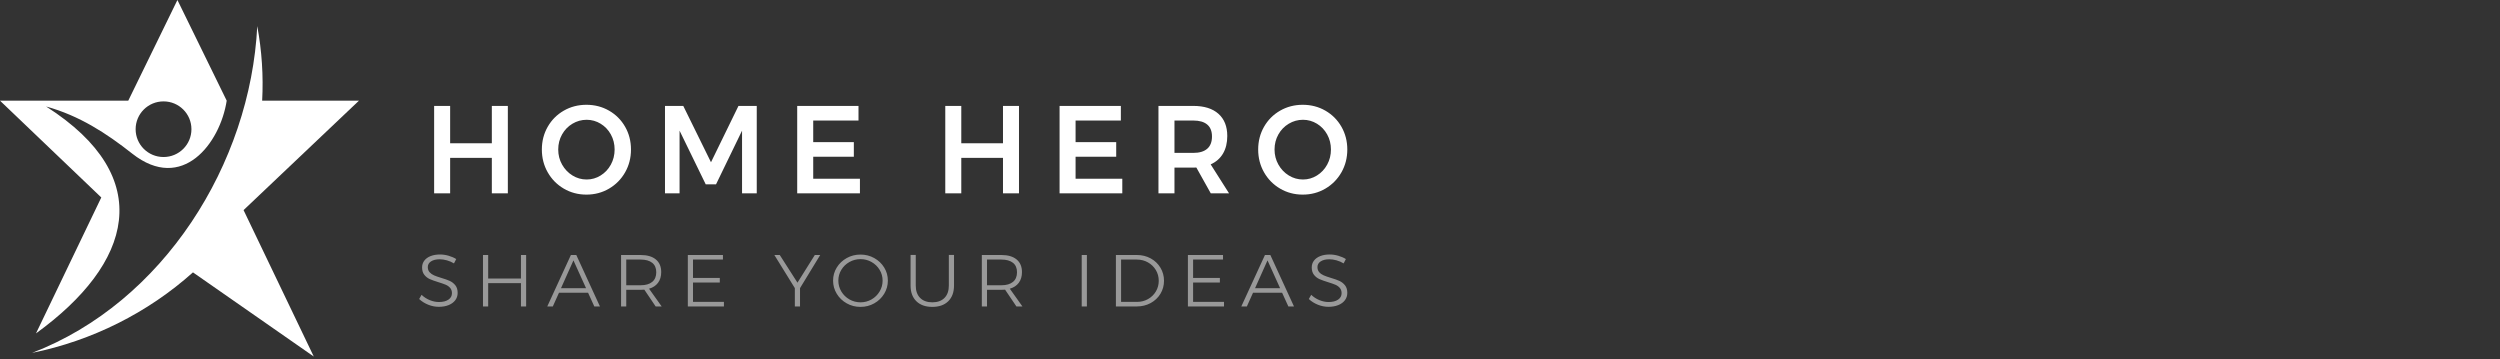 <?xml version="1.0" encoding="UTF-8"?>
<svg width="334px" height="48px" viewBox="0 0 334 48" version="1.1" xmlns="http://www.w3.org/2000/svg" xmlns:xlink="http://www.w3.org/1999/xlink">
    <rect x="0" y="0" width="334" height="48" fill="#333333" stroke="none"/>
    <!-- Generator: Sketch 53.2 (72643) - https://sketchapp.com -->
    <title>logo_horizontal</title>
    <desc>Created with Sketch.</desc>
    <g id="logo_horizontal" stroke="none" stroke-width="1" fill="none" fill-rule="evenodd">
        <g id="logo_star" fill="#FFFFFF">
            <g id="Group" transform="translate(0, -0)">
                <path d="M18.12,17.262 C18.12,15.206 19.786,13.546 21.847,13.546 C23.91,13.546 25.576,15.206 25.576,17.262 C25.576,19.317 23.91,20.978 21.847,20.978 C19.786,20.978 18.12,19.317 18.12,17.262 L18.12,17.262 Z M4.807,44.542 C17.642,35.244 21.056,23.741 6.159,14.226 C10.583,15.452 14.173,17.765 17.67,20.529 C24.347,25.784 29.412,19.154 30.287,13.45 L23.704,0 L17.136,13.45 L-2.84217094e-14,13.45 L13.532,26.382 L4.807,44.542 Z" id="Fill-1"></path>
                <path d="M4.287,47.143 C12.249,45.536 19.744,41.793 25.78,36.389 L41.92,47.633 L32.54,28.07 L47.956,13.45 L35.025,13.45 C35.202,10.129 34.983,6.793 34.37,3.485 C33.454,21.876 21.848,40.405 4.287,47.143" id="Fill-4"></path>
            </g>
        </g>
        <path d="M58,14.15 L60.139,14.15 L60.139,19.14 L65.709,19.14 L65.709,14.15 L67.848,14.15 L67.848,25.833 L65.709,25.833 L65.709,21.093 L60.139,21.093 L60.139,25.833 L58,25.833 L58,14.15 Z M78.346,14 C79.452,14 80.461,14.261 81.37,14.784 C82.28,15.307 82.996,16.025 83.517,16.937 C84.039,17.85 84.299,18.862 84.299,19.975 C84.299,21.088 84.039,22.103 83.517,23.021 C82.996,23.939 82.28,24.665 81.37,25.199 C80.461,25.733 79.452,26 78.346,26 C77.239,26 76.231,25.733 75.321,25.199 C74.411,24.665 73.696,23.939 73.174,23.021 C72.653,22.103 72.392,21.088 72.392,19.975 C72.392,18.862 72.653,17.85 73.174,16.937 C73.696,16.025 74.411,15.307 75.321,14.784 C76.231,14.261 77.239,14 78.346,14 Z M78.378,16.003 C77.697,16.003 77.064,16.178 76.478,16.529 C75.893,16.879 75.43,17.357 75.09,17.964 C74.749,18.57 74.579,19.241 74.579,19.975 C74.579,20.709 74.752,21.382 75.098,21.994 C75.443,22.606 75.906,23.09 76.486,23.446 C77.066,23.803 77.697,23.981 78.378,23.981 C79.048,23.981 79.671,23.803 80.245,23.446 C80.82,23.09 81.275,22.606 81.61,21.994 C81.945,21.382 82.113,20.709 82.113,19.975 C82.113,19.241 81.945,18.57 81.61,17.964 C81.275,17.357 80.82,16.879 80.245,16.529 C79.671,16.178 79.048,16.003 78.378,16.003 Z M88.843,14.15 L91.285,14.15 L94.988,21.677 L98.66,14.15 L101.102,14.15 L101.102,25.833 L99.138,25.833 L99.138,17.455 L95.659,24.631 L94.286,24.631 L90.79,17.455 L90.79,25.833 L88.843,25.833 L88.843,14.15 Z M106.507,14.15 L114.696,14.15 L114.696,16.103 L108.646,16.103 L108.646,18.99 L114.073,18.99 L114.073,20.943 L108.646,20.943 L108.646,23.88 L114.887,23.88 L114.887,25.833 L106.507,25.833 L106.507,14.15 Z M126.289,14.15 L128.428,14.15 L128.428,19.14 L133.999,19.14 L133.999,14.15 L136.137,14.15 L136.137,25.833 L133.999,25.833 L133.999,21.093 L128.428,21.093 L128.428,25.833 L126.289,25.833 L126.289,14.15 Z M141.559,14.15 L149.747,14.15 L149.747,16.103 L143.698,16.103 L143.698,18.99 L149.125,18.99 L149.125,20.943 L143.698,20.943 L143.698,23.88 L149.939,23.88 L149.939,25.833 L141.559,25.833 L141.559,14.15 Z M161.761,25.833 L159.83,22.378 C159.745,22.389 159.612,22.395 159.431,22.395 L156.909,22.395 L156.909,25.833 L154.77,25.833 L154.77,14.15 L159.431,14.15 C160.878,14.15 161.995,14.501 162.783,15.202 C163.57,15.903 163.964,16.893 163.964,18.172 C163.964,19.085 163.775,19.864 163.397,20.509 C163.019,21.154 162.469,21.638 161.745,21.961 L164.203,25.833 L161.761,25.833 Z M156.909,20.426 L159.431,20.426 C160.24,20.426 160.857,20.242 161.282,19.875 C161.708,19.508 161.921,18.962 161.921,18.239 C161.921,17.527 161.708,16.993 161.282,16.637 C160.857,16.281 160.24,16.103 159.431,16.103 L156.909,16.103 L156.909,20.426 Z M174.046,14 C175.153,14 176.161,14.261 177.071,14.784 C177.981,15.307 178.696,16.025 179.218,16.937 C179.739,17.85 180,18.862 180,19.975 C180,21.088 179.739,22.103 179.218,23.021 C178.696,23.939 177.981,24.665 177.071,25.199 C176.161,25.733 175.153,26 174.046,26 C172.94,26 171.931,25.733 171.022,25.199 C170.112,24.665 169.396,23.939 168.875,23.021 C168.353,22.103 168.093,21.088 168.093,19.975 C168.093,18.862 168.353,17.85 168.875,16.937 C169.396,16.025 170.112,15.307 171.022,14.784 C171.931,14.261 172.94,14 174.046,14 Z M174.078,16.003 C173.397,16.003 172.764,16.178 172.179,16.529 C171.594,16.879 171.131,17.357 170.79,17.964 C170.45,18.57 170.279,19.241 170.279,19.975 C170.279,20.709 170.452,21.382 170.798,21.994 C171.144,22.606 171.607,23.09 172.187,23.446 C172.767,23.803 173.397,23.981 174.078,23.981 C174.749,23.981 175.371,23.803 175.946,23.446 C176.52,23.09 176.975,22.606 177.31,21.994 C177.646,21.382 177.813,20.709 177.813,19.975 C177.813,19.241 177.646,18.57 177.31,17.964 C176.975,17.357 176.52,16.879 175.946,16.529 C175.371,16.178 174.749,16.003 174.078,16.003 Z" id="HOMEHERO" fill="#FFFFFF" fill-rule="nonzero"></path>
        <path d="M60.651,35.19 C60.364,35.013 60.05,34.877 59.709,34.782 C59.368,34.687 59.047,34.639 58.747,34.639 C58.265,34.639 57.88,34.732 57.589,34.919 C57.298,35.106 57.153,35.36 57.153,35.681 C57.153,35.963 57.233,36.192 57.393,36.369 C57.554,36.546 57.751,36.686 57.985,36.787 C58.219,36.889 58.539,37.002 58.947,37.126 C59.422,37.264 59.804,37.4 60.095,37.534 C60.386,37.669 60.633,37.864 60.837,38.119 C61.041,38.375 61.142,38.713 61.142,39.132 C61.142,39.499 61.037,39.824 60.827,40.105 C60.616,40.387 60.32,40.605 59.94,40.759 C59.559,40.913 59.121,40.99 58.626,40.99 C58.139,40.99 57.662,40.895 57.198,40.705 C56.733,40.515 56.334,40.263 56,39.948 L56.321,39.388 C56.635,39.689 56.999,39.925 57.413,40.096 C57.828,40.266 58.235,40.351 58.636,40.351 C59.171,40.351 59.595,40.245 59.909,40.032 C60.224,39.819 60.381,39.532 60.381,39.171 C60.381,38.883 60.3,38.647 60.14,38.463 C59.98,38.28 59.782,38.139 59.549,38.041 C59.315,37.942 58.987,37.828 58.566,37.697 C58.092,37.552 57.711,37.416 57.423,37.289 C57.136,37.161 56.892,36.971 56.692,36.718 C56.491,36.466 56.391,36.137 56.391,35.73 C56.391,35.383 56.491,35.078 56.692,34.816 C56.892,34.554 57.173,34.352 57.534,34.211 C57.895,34.07 58.312,34 58.787,34 C59.168,34 59.55,34.056 59.935,34.167 C60.319,34.279 60.658,34.426 60.952,34.61 L60.651,35.19 Z M64.527,34.069 L65.219,34.069 L65.219,37.215 L69.6,37.215 L69.6,34.069 L70.291,34.069 L70.291,40.941 L69.6,40.941 L69.6,37.824 L65.219,37.824 L65.219,40.941 L64.527,40.941 L64.527,34.069 Z M79.4,40.941 L78.568,39.112 L74.679,39.112 L73.857,40.941 L73.115,40.941 L76.272,34.069 L76.994,34.069 L80.152,40.941 L79.4,40.941 Z M74.949,38.503 L78.297,38.503 L76.613,34.787 L74.949,38.503 Z M87.596,40.941 L86.083,38.699 C85.869,38.713 85.705,38.719 85.592,38.719 L83.667,38.719 L83.667,40.941 L82.975,40.941 L82.975,34.069 L85.592,34.069 C86.467,34.069 87.144,34.267 87.622,34.664 C88.099,35.06 88.338,35.622 88.338,36.35 C88.338,36.92 88.198,37.395 87.917,37.775 C87.637,38.155 87.236,38.421 86.714,38.572 L88.398,40.941 L87.596,40.941 Z M85.592,38.11 C86.26,38.11 86.774,37.96 87.135,37.662 C87.496,37.364 87.677,36.933 87.677,36.369 C87.677,35.819 87.496,35.399 87.135,35.111 C86.774,34.823 86.26,34.678 85.592,34.678 L83.667,34.678 L83.667,38.11 L85.592,38.11 Z M91.894,34.069 L96.585,34.069 L96.585,34.678 L92.585,34.678 L92.585,37.136 L96.164,37.136 L96.164,37.746 L92.585,37.746 L92.585,40.331 L96.715,40.331 L96.715,40.941 L91.894,40.941 L91.894,34.069 Z M109.58,34.069 L106.883,38.493 L106.883,40.941 L106.191,40.941 L106.191,38.493 L103.455,34.069 L104.177,34.069 L106.542,37.765 L108.858,34.069 L109.58,34.069 Z M114.959,34.01 C115.628,34.01 116.241,34.165 116.799,34.477 C117.357,34.788 117.8,35.209 118.127,35.74 C118.454,36.271 118.618,36.854 118.618,37.49 C118.618,38.126 118.454,38.713 118.127,39.25 C117.8,39.787 117.357,40.213 116.799,40.528 C116.241,40.843 115.628,41 114.959,41 C114.291,41 113.678,40.843 113.12,40.528 C112.562,40.213 112.119,39.787 111.792,39.25 C111.464,38.713 111.3,38.126 111.3,37.49 C111.3,36.854 111.464,36.271 111.792,35.74 C112.119,35.209 112.562,34.788 113.12,34.477 C113.678,34.165 114.291,34.01 114.959,34.01 Z M114.969,34.619 C114.435,34.619 113.94,34.747 113.486,35.003 C113.031,35.258 112.67,35.606 112.403,36.045 C112.136,36.484 112.002,36.966 112.002,37.49 C112.002,38.015 112.136,38.5 112.403,38.945 C112.67,39.391 113.031,39.743 113.486,40.002 C113.94,40.261 114.435,40.39 114.969,40.39 C115.497,40.39 115.987,40.261 116.438,40.002 C116.889,39.743 117.248,39.391 117.515,38.945 C117.783,38.5 117.916,38.015 117.916,37.49 C117.916,36.966 117.783,36.484 117.515,36.045 C117.248,35.606 116.889,35.258 116.438,35.003 C115.987,34.747 115.497,34.619 114.969,34.619 Z M122.344,38.149 C122.344,38.857 122.539,39.407 122.93,39.801 C123.321,40.194 123.864,40.39 124.559,40.39 C125.254,40.39 125.796,40.194 126.183,39.801 C126.571,39.407 126.765,38.857 126.765,38.149 L126.765,34.059 L127.456,34.059 L127.456,38.149 C127.456,39.04 127.201,39.738 126.689,40.243 C126.178,40.748 125.468,41 124.559,41 C123.65,41 122.939,40.748 122.424,40.243 C121.909,39.738 121.652,39.04 121.652,38.149 L121.652,34.059 L122.344,34.059 L122.344,38.149 Z M135.793,40.941 L134.279,38.699 C134.066,38.713 133.902,38.719 133.788,38.719 L131.864,38.719 L131.864,40.941 L131.172,40.941 L131.172,34.069 L133.788,34.069 C134.664,34.069 135.34,34.267 135.818,34.664 C136.296,35.06 136.535,35.622 136.535,36.35 C136.535,36.92 136.395,37.395 136.114,37.775 C135.833,38.155 135.432,38.421 134.911,38.572 L136.595,40.941 L135.793,40.941 Z M133.788,38.11 C134.456,38.11 134.971,37.96 135.332,37.662 C135.693,37.364 135.873,36.933 135.873,36.369 C135.873,35.819 135.693,35.399 135.332,35.111 C134.971,34.823 134.456,34.678 133.788,34.678 L131.864,34.678 L131.864,38.11 L133.788,38.11 Z M144.517,34.069 L145.209,34.069 L145.209,40.941 L144.517,40.941 L144.517,34.069 Z M151.902,34.069 C152.57,34.069 153.18,34.22 153.731,34.521 C154.283,34.823 154.717,35.237 155.035,35.765 C155.352,36.292 155.511,36.874 155.511,37.51 C155.511,38.146 155.352,38.726 155.035,39.25 C154.717,39.774 154.281,40.187 153.726,40.489 C153.172,40.79 152.557,40.941 151.882,40.941 L149.085,40.941 L149.085,34.069 L151.902,34.069 Z M151.922,40.331 C152.45,40.331 152.935,40.207 153.376,39.958 C153.817,39.709 154.166,39.37 154.423,38.94 C154.68,38.511 154.809,38.034 154.809,37.51 C154.809,36.985 154.679,36.507 154.418,36.074 C154.157,35.642 153.805,35.301 153.361,35.052 C152.916,34.803 152.427,34.678 151.892,34.678 L149.777,34.678 L149.777,40.331 L151.922,40.331 Z M158.705,34.069 L163.396,34.069 L163.396,34.678 L159.397,34.678 L159.397,37.136 L162.975,37.136 L162.975,37.746 L159.397,37.746 L159.397,40.331 L163.527,40.331 L163.527,40.941 L158.705,40.941 L158.705,34.069 Z M172.124,40.941 L171.292,39.112 L167.403,39.112 L166.581,40.941 L165.839,40.941 L168.997,34.069 L169.718,34.069 L172.876,40.941 L172.124,40.941 Z M167.674,38.503 L171.022,38.503 L169.338,34.787 L167.674,38.503 Z M179.509,35.19 C179.221,35.013 178.907,34.877 178.567,34.782 C178.226,34.687 177.905,34.639 177.604,34.639 C177.123,34.639 176.737,34.732 176.446,34.919 C176.156,35.106 176.01,35.36 176.01,35.681 C176.01,35.963 176.091,36.192 176.251,36.369 C176.411,36.546 176.608,36.686 176.842,36.787 C177.076,36.889 177.397,37.002 177.805,37.126 C178.279,37.264 178.662,37.4 178.952,37.534 C179.243,37.669 179.49,37.864 179.694,38.119 C179.898,38.375 180,38.713 180,39.132 C180,39.499 179.895,39.824 179.684,40.105 C179.474,40.387 179.178,40.605 178.797,40.759 C178.416,40.913 177.978,40.99 177.484,40.99 C176.996,40.99 176.52,40.895 176.055,40.705 C175.591,40.515 175.192,40.263 174.858,39.948 L175.178,39.388 C175.492,39.689 175.857,39.925 176.271,40.096 C176.685,40.266 177.093,40.351 177.494,40.351 C178.029,40.351 178.453,40.245 178.767,40.032 C179.081,39.819 179.238,39.532 179.238,39.171 C179.238,38.883 179.158,38.647 178.998,38.463 C178.837,38.28 178.64,38.139 178.406,38.041 C178.172,37.942 177.845,37.828 177.424,37.697 C176.949,37.552 176.568,37.416 176.281,37.289 C175.994,37.161 175.75,36.971 175.549,36.718 C175.349,36.466 175.249,36.137 175.249,35.73 C175.249,35.383 175.349,35.078 175.549,34.816 C175.75,34.554 176.03,34.352 176.391,34.211 C176.752,34.07 177.17,34 177.644,34 C178.025,34 178.408,34.056 178.792,34.167 C179.176,34.279 179.515,34.426 179.81,34.61 L179.509,35.19 Z" id="SHAREYOURIDEAS" fill="#FFFFFF" fill-rule="nonzero" opacity="0.5"></path>
    </g>
</svg>